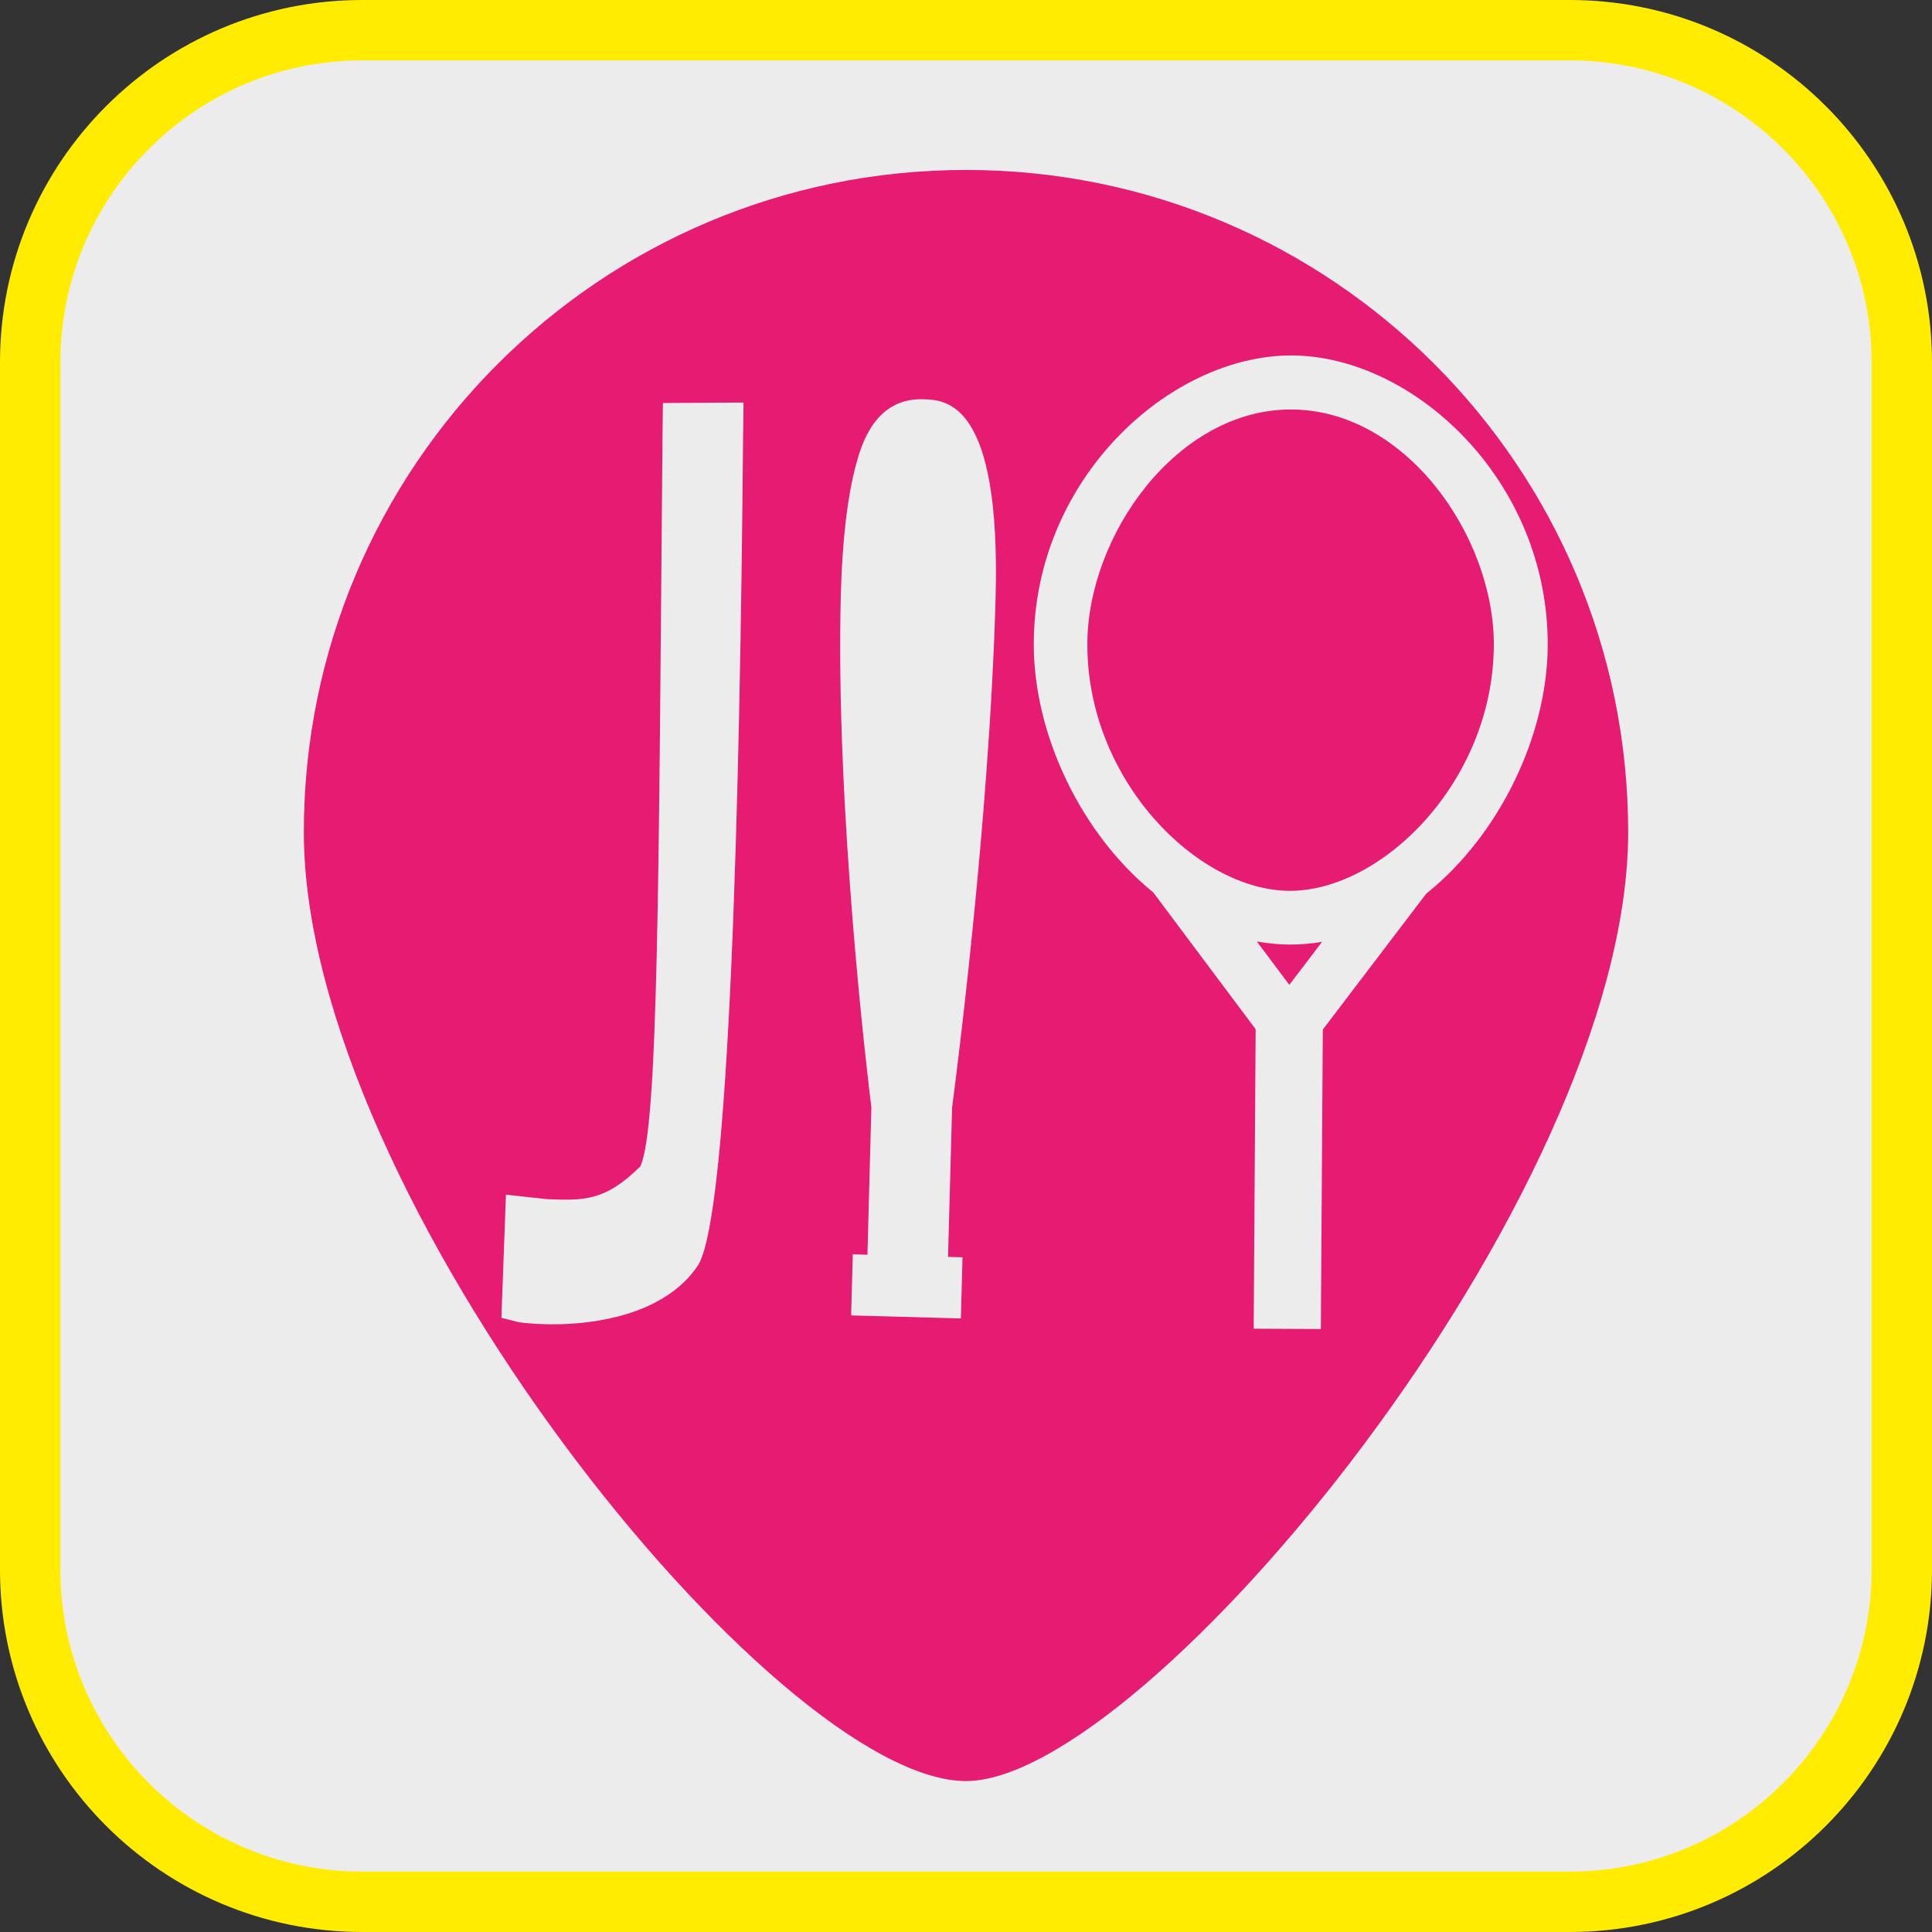 <?xml version="1.0" encoding="UTF-8"?><svg xmlns="http://www.w3.org/2000/svg" viewBox="0 0 128 128"><rect x="0" y="0" width="128" height="128" fill="#333333" stroke="none"/><defs><style>.cls-1{fill:#e61b72;}.cls-2{fill:#ffec00;}.cls-3{fill:#ececec;}</style></defs><g id="cuadrobase"><g><rect class="cls-3" x="2" y="2" width="124" height="124" rx="22" ry="22"/><path class="cls-2" d="M104,4c11.03,0,20,8.97,20,20V104c0,11.03-8.97,20-20,20H24c-11.03,0-20-8.97-20-20V24C4,12.97,12.97,4,24,4H104m0-4H24C10.75,0,0,10.75,0,24V104c0,13.25,10.75,24,24,24H104c13.25,0,24-10.75,24-24V24c0-13.25-10.75-24-24-24h0Z"/></g></g><g id="figura"><g><path class="cls-1" d="M85.57,27.13c-7.58-.03-13.5,8.31-13.53,15.51-.04,9.04,7.3,16.36,13.4,16.38,6.1,.02,13.49-7.23,13.53-16.27,.03-7.2-5.82-15.59-13.4-15.62Z"/><path class="cls-1" d="M83.28,62.39l2.14,2.86,2.17-2.85c-.7,.12-1.42,.18-2.15,.18-.73,0-1.45-.08-2.15-.2Z"/><path class="cls-1" d="M64,11.26c-24.23,0-43.87,19.64-43.87,43.87s31.26,62.87,43.87,62.87c11.9,0,43.87-38.64,43.87-62.87S88.23,11.26,64,11.26Zm-14.77,17.84c-.2,23.25-.88,51.62-3.01,54.77-1.94,2.86-5.83,3.76-9,3.86-1.06,.03-2.05-.02-2.85-.13l-1.15-.29,.3-8.16,2.74,.3c2.37,.08,3.8,.17,6.16-2.17,1.2-2.54,1.22-19.02,1.47-48.15l.03-2.43,5.34-.03-.03,2.42Zm16.73,10.51c-.4,14.78-2.66,32.08-2.88,33.76l-.27,9.9,.96,.03-.11,4.05-7.27-.2,.11-4.05,.97,.03,.26-9.76c-.17-1.35-2.41-19.69-2.02-34.1,.1-3.54,.45-6.5,1.03-8.58,.33-1.18,1.2-4.32,4.4-4.24,1.55,.04,5.18,.14,4.82,13.17Zm28.53,19.6l-6.85,9-.13,19.84-4.45-.02,.13-19.84-6.78-9.06c-4.82-3.91-7.95-10.54-7.92-16.52,.04-10.95,9.06-19.09,17.1-19.06,8.04,.03,16.99,8.25,16.95,19.2-.02,5.98-3.2,12.58-8.05,16.46Z"/></g></g></svg>